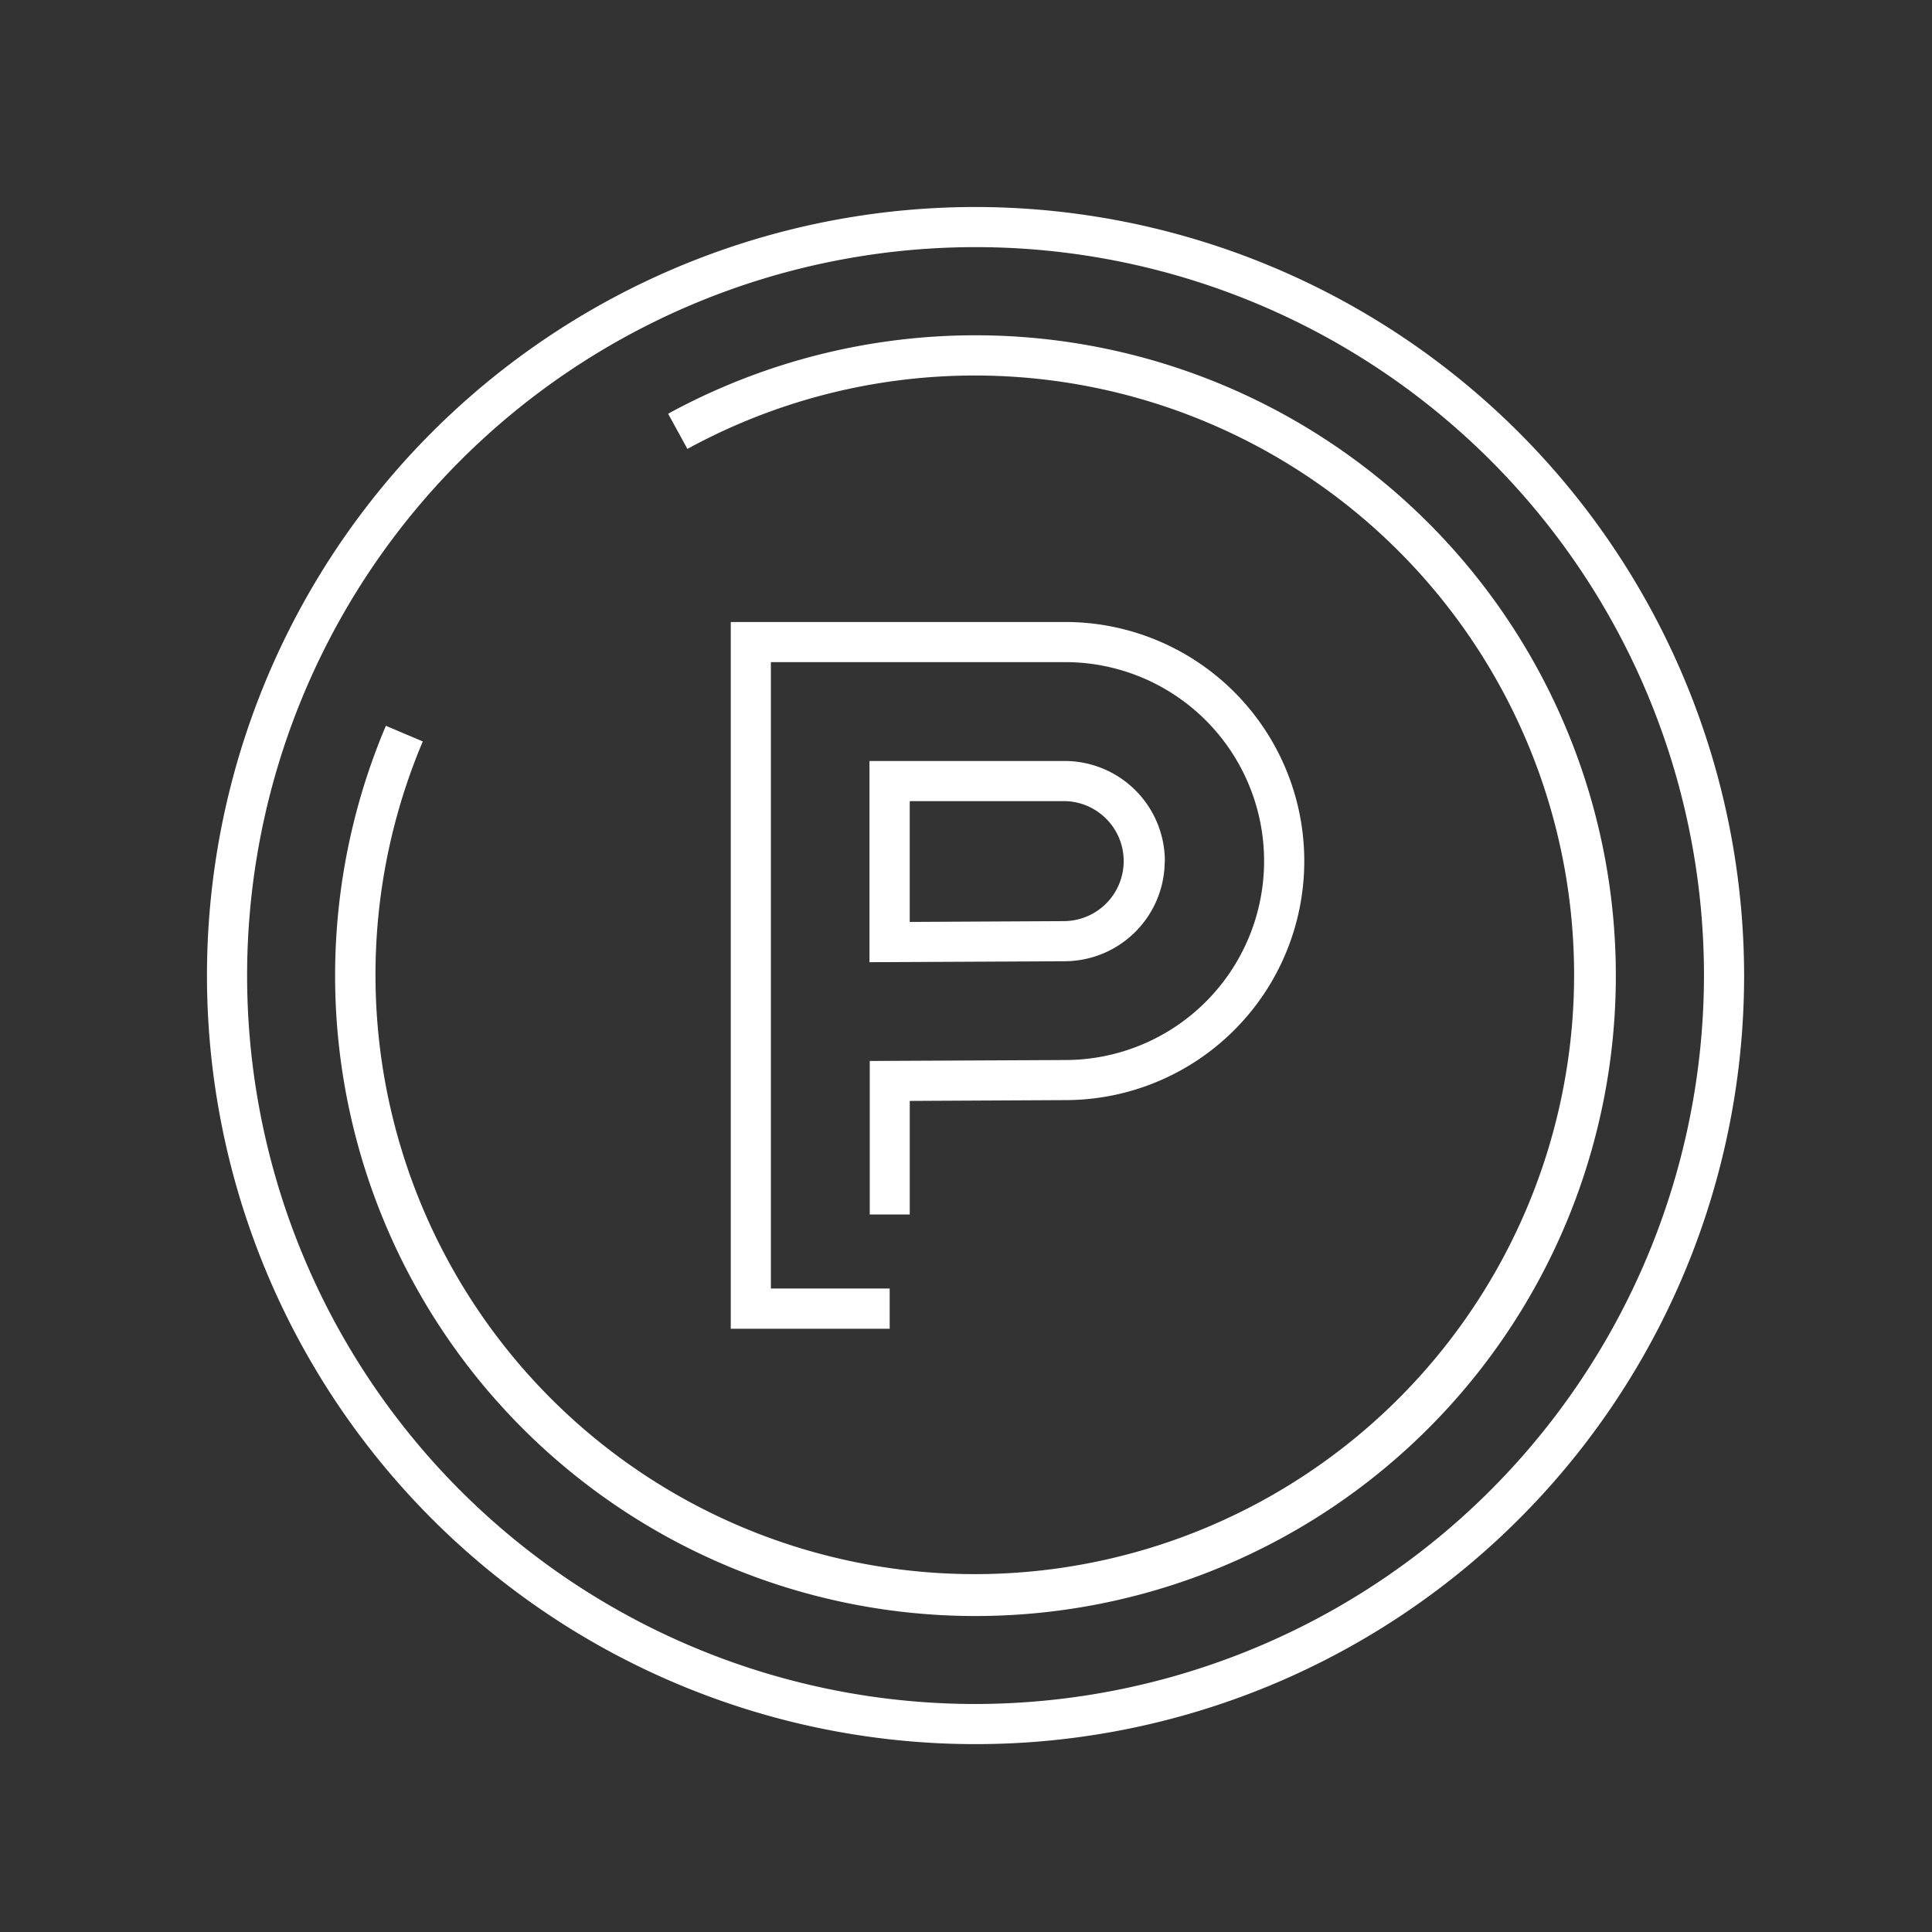 <svg xmlns="http://www.w3.org/2000/svg" width="84" height="84" viewBox="0 0 84 84">
  <rect x="0" y="0" width="84" height="84" fill="#333333" stroke="none"/>
  <g id="그룹_40" data-name="그룹 40" transform="translate(-1252 -5193)">
    <rect id="사각형_62" data-name="사각형 62" width="84" height="84" transform="translate(1252 5193)" fill="#f4f4f4" opacity="0"/>
    <g id="레이어_1" data-name="레이어 1" transform="translate(1261 5202)">
      <g id="그룹_38" data-name="그룹 38">
        <path id="패스_49" data-name="패스 49" d="M33.416,0A33.416,33.416,0,1,0,66.831,33.416,33.452,33.452,0,0,0,33.416,0Zm0,65.087A31.671,31.671,0,1,1,65.086,33.416,31.71,31.71,0,0,1,33.416,65.087Z" fill="#fff"/>
        <path id="패스_50" data-name="패스 50" d="M37.428,9.59A27.868,27.868,0,0,0,24.061,13l.838,1.53A26.057,26.057,0,1,1,13.394,27.249l-1.605-.681A27.842,27.842,0,1,0,37.428,9.59Z" transform="translate(-4.012 -4.012)" fill="#fff"/>
        <path id="패스_51" data-name="패스 51" d="M62.363,45.767a4.361,4.361,0,0,0-4.357-4.357H49.52v8.748l8.492-.041a4.362,4.362,0,0,0,4.345-4.351Zm-4.351,2.606-6.741.035V43.155h6.741a2.609,2.609,0,0,1,.006,5.217Z" transform="translate(-20.717 -17.324)" fill="#fff"/>
        <path id="패스_52" data-name="패스 52" d="M45.188,56.781h1.745V51.843l6.776-.035a10.394,10.394,0,0,0-.035-20.788H39.15V61.749h6.91V60H40.895V32.765H53.674a8.649,8.649,0,0,1,.029,17.3l-8.51.041v6.672Z" transform="translate(-16.378 -12.977)" fill="#fff"/>
      </g>
    </g>
  </g>
</svg>

